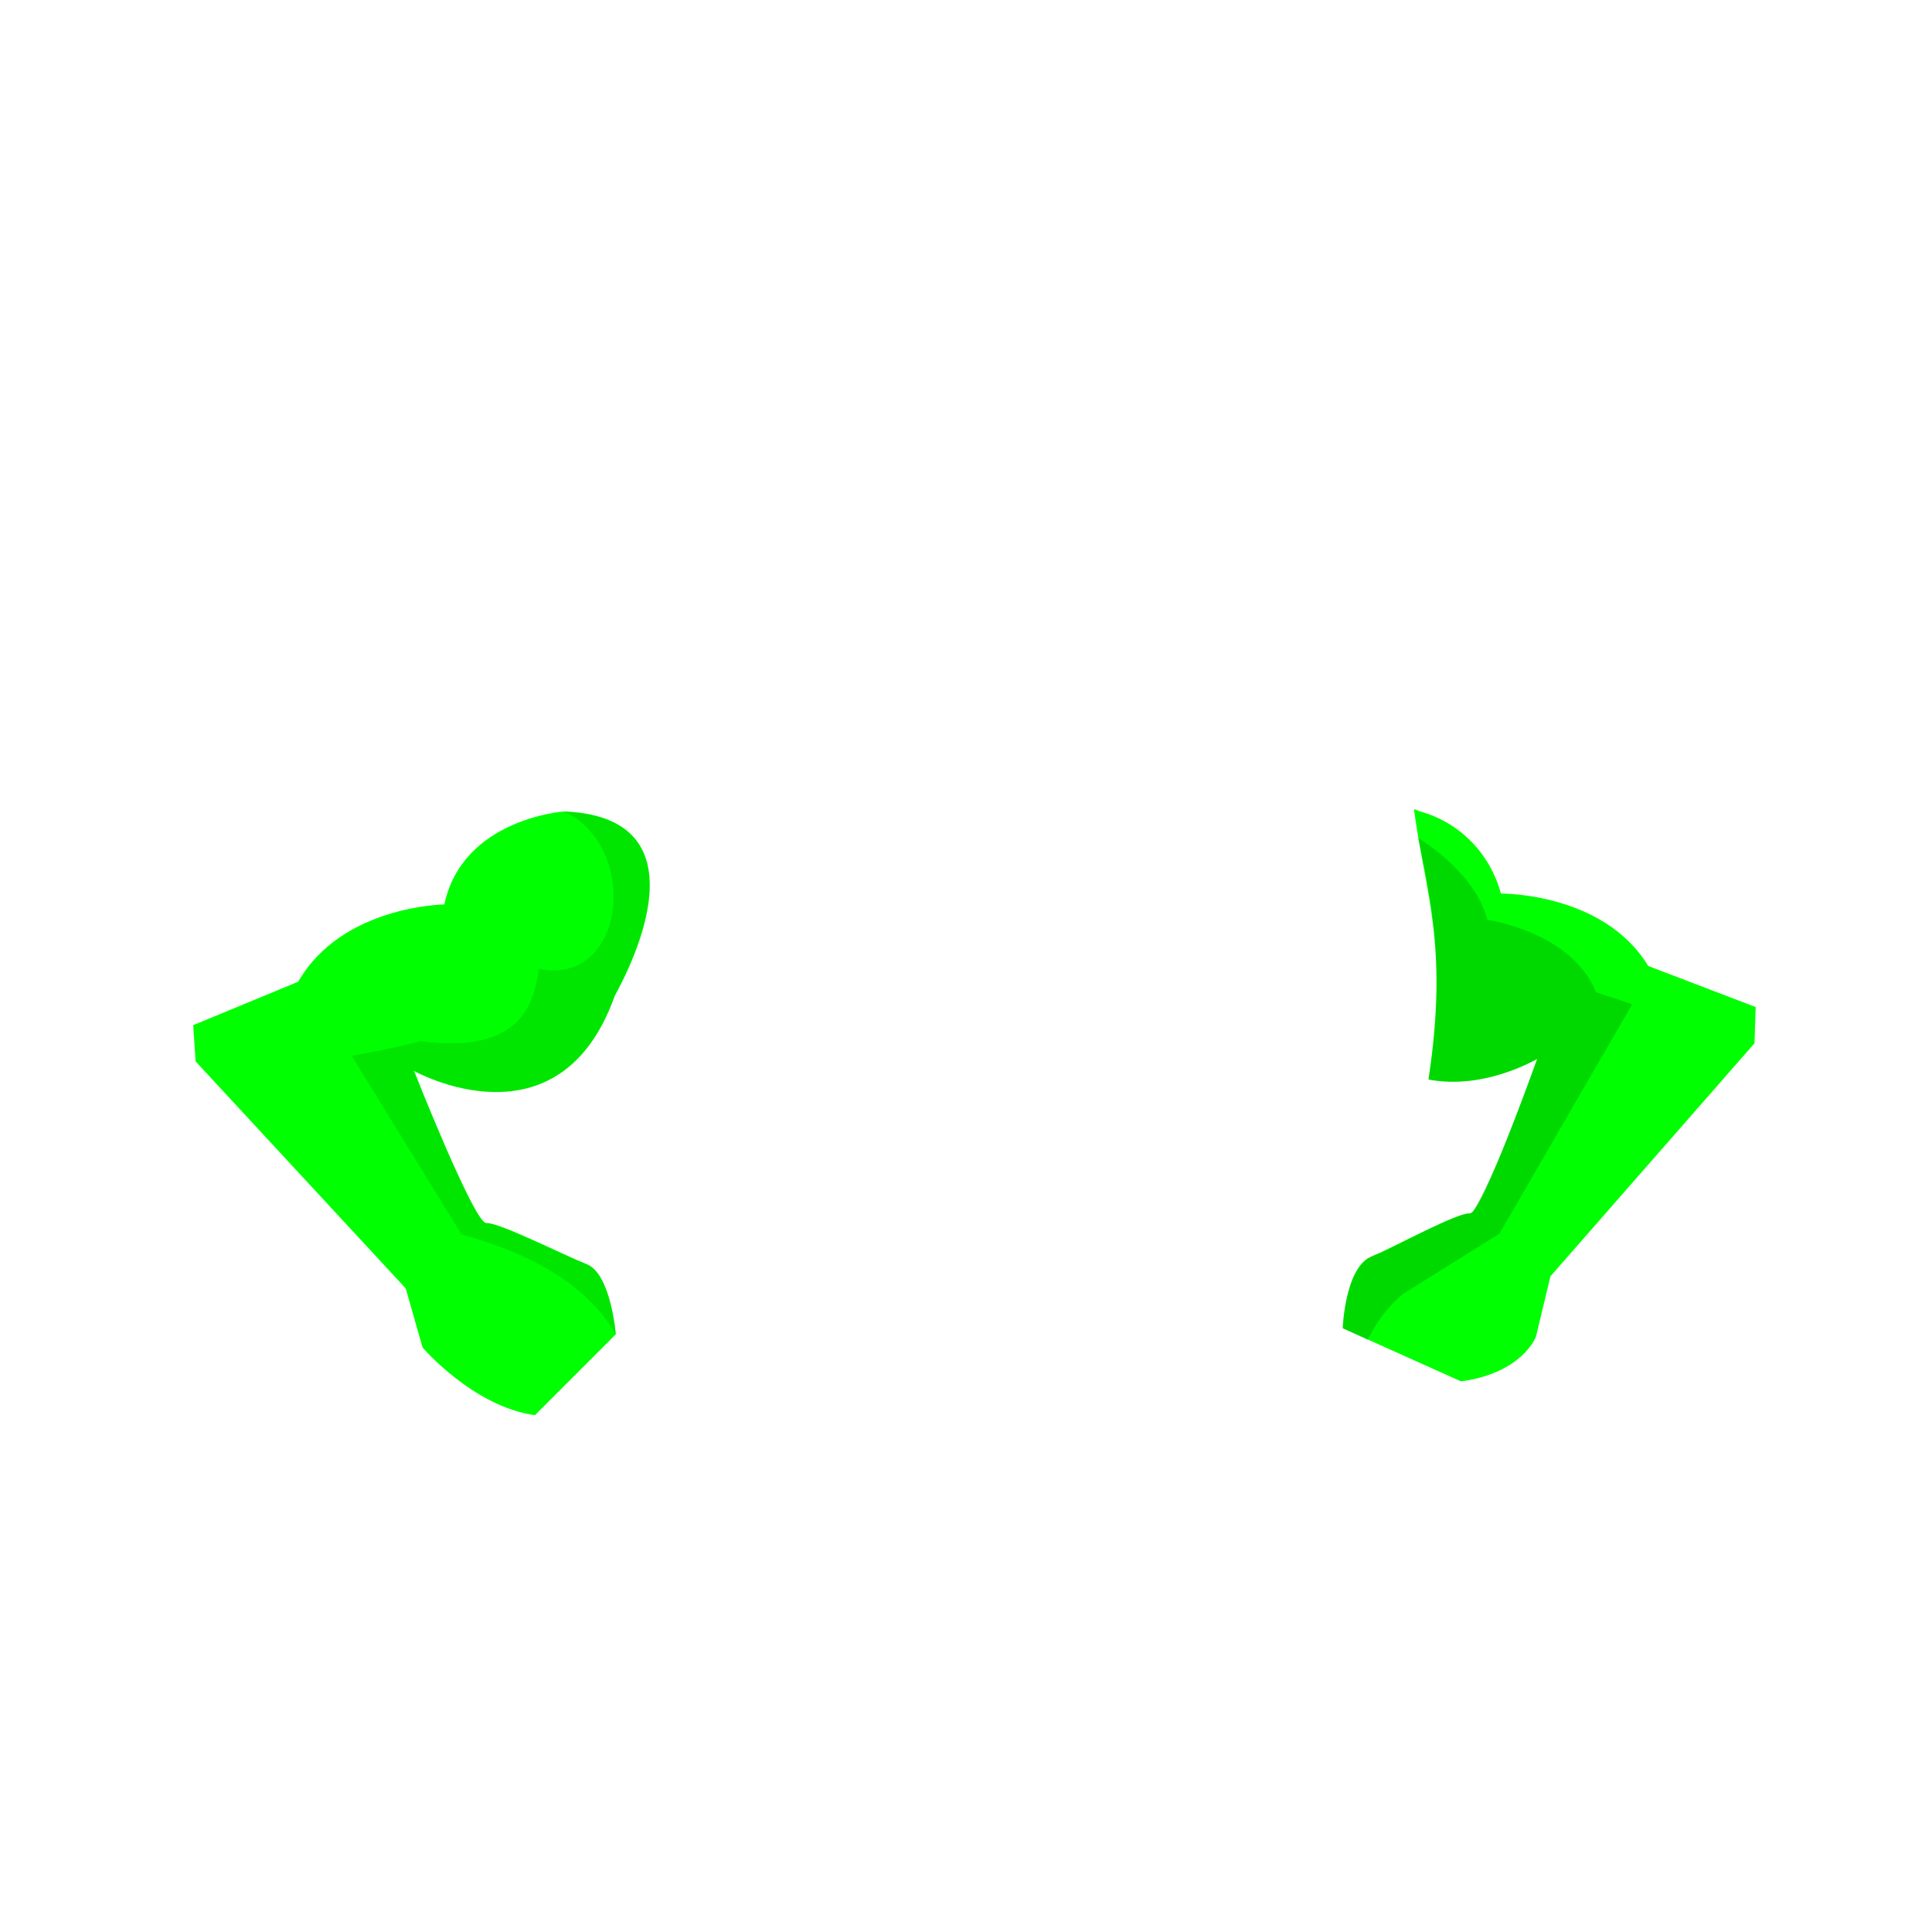 <?xml version="1.0" encoding="UTF-8" standalone="no"?>
<!-- Generator: Adobe Illustrator 22.0.1, SVG Export Plug-In . SVG Version: 6.00 Build 0)  -->

<svg
   xmlns:dc="http://purl.org/dc/elements/1.1/"
   xmlns:cc="http://creativecommons.org/ns#"
   xmlns:rdf="http://www.w3.org/1999/02/22-rdf-syntax-ns#"
   xmlns:svg="http://www.w3.org/2000/svg"
   xmlns="http://www.w3.org/2000/svg"
   xmlns:sodipodi="http://sodipodi.sourceforge.net/DTD/sodipodi-0.dtd"
   xmlns:inkscape="http://www.inkscape.org/namespaces/inkscape"
   version="1.1"
   id="Layer_1"
   x="0px"
   y="0px"
   viewBox="0 0 160 160"
   style="enable-background:new 0 0 160 160;"
   xml:space="preserve"
   sodipodi:docname="side_13.svg"
   inkscape:version="0.92.2 (5c3e80d, 2017-08-06)"><defs
     id="defs19" /><sodipodi:namedview
     pagecolor="#ffffff"
     bordercolor="#666666"
     borderopacity="1"
     objecttolerance="10"
     gridtolerance="10"
     guidetolerance="10"
     inkscape:pageopacity="0"
     inkscape:pageshadow="2"
     inkscape:window-width="1920"
     inkscape:window-height="976"
     id="namedview17"
     showgrid="false"
     inkscape:zoom="5.9"
     inkscape:cx="57.438291"
     inkscape:cy="59.061607"
     inkscape:window-x="0"
     inkscape:window-y="27"
     inkscape:window-maximized="1"
     inkscape:current-layer="Layer_1" /><style
     type="text/css"
     id="style2">
	.st0{fill:#FFFFFF;}
	.st1{opacity:0.1;}
	.st2{opacity:0.15;enable-background:new    ;}
</style><title
     id="title4">Artboard 42 copy 205</title><path
     class="st0"
     d="M46.7,67.2c0,0-8.4,0.6-9.9,7.7c0,0-8.5,0.1-12.1,6.4L16,84.9l0.2,3l17.4,18.8l1.4,4.9c0,0,4.2,4.9,9.3,5.6  l6.7-6.7c0,0-0.4-5-2.4-5.8s-7.3-3.5-8.3-3.4s-6-12.6-6-12.6s12,6.7,16.6-6.2C50.9,82.4,59.7,67.7,46.7,67.2z"
     id="path6"
     style="fill:#00ff00;fill-opacity:1" /><g
     class="st1"
     id="g10"
     transform="translate(0.424,-0.169)"
     style="opacity:0.1;fill:#010101;fill-opacity:1"><path
       d="M 46.276,67.369 C 52.616,70.31 51.4,81.9 44.2,80.4 c -0.4,2.9 -1.5,7.1 -9.8,6 -3.1,0.8 -5.7,1.2 -5.7,1.2 l 9.1,14.8 c 5.9,1.6 10.476,4.269 12.776,8.269 0,0 -0.4,-5 -2.4,-5.8 -2,-0.8 -7.472,-3.445 -8.476,-3.469 -1.021,-0.387 -5.9,-12.6 -5.9,-12.6 0,0 11.985,6.837 16.676,-6.131 -0.1,-0.2 8.842,-14.7 -4.2,-15.3 z"
       id="path8"
       inkscape:connector-curvature="0"
       sodipodi:nodetypes="ccccccscccc"
       style="fill:#010101;fill-opacity:1" /></g><path
     class="st0"
     d="M117.1,67l0.5,0.2c3.3,0.9,5.8,3.5,6.7,6.8c0,0,8.5-0.1,12.2,6l8.9,3.4l-0.1,3l-16.9,19.3l-1.2,5  c0,0-1.1,3-6.2,3.7l-9.8-4.4c0,0,0.2-5,2.3-5.9s7.2-3.7,8.2-3.6s5.6-12.8,5.6-12.8s-4.4,2.6-9,1.7C120,78,118,74,117.1,67z"
     id="path12"
     style="fill:#00ff00;fill-opacity:1" /><path
     class="st2"
     d="m 117.42,69.38 c 0,0 4.75,2.79 5.75,6.79 0,0 7,1 9,6 l 3,1 -11,19 -8,5 c -1.2,1 -2.2,2.3 -2.9,3.8 L 111.2,110 c 0,0 0.1,-5.775 3.17,-6.231 2.6,-1.3 6.488,-3.349 7.59,-3.36 2.219,-4.017 3.736,-8.385 5.34,-12.709 -3.45,1.779 -6.22,2.17 -9,1.7 1.19,-7.128 0.76,-13.15 -0.88,-20.02 z"
     id="path14"
     inkscape:connector-curvature="0"
     style="opacity:0.15;enable-background:new;fill:#010101;fill-opacity:1"
     sodipodi:nodetypes="ccccccccccccc" /></svg>